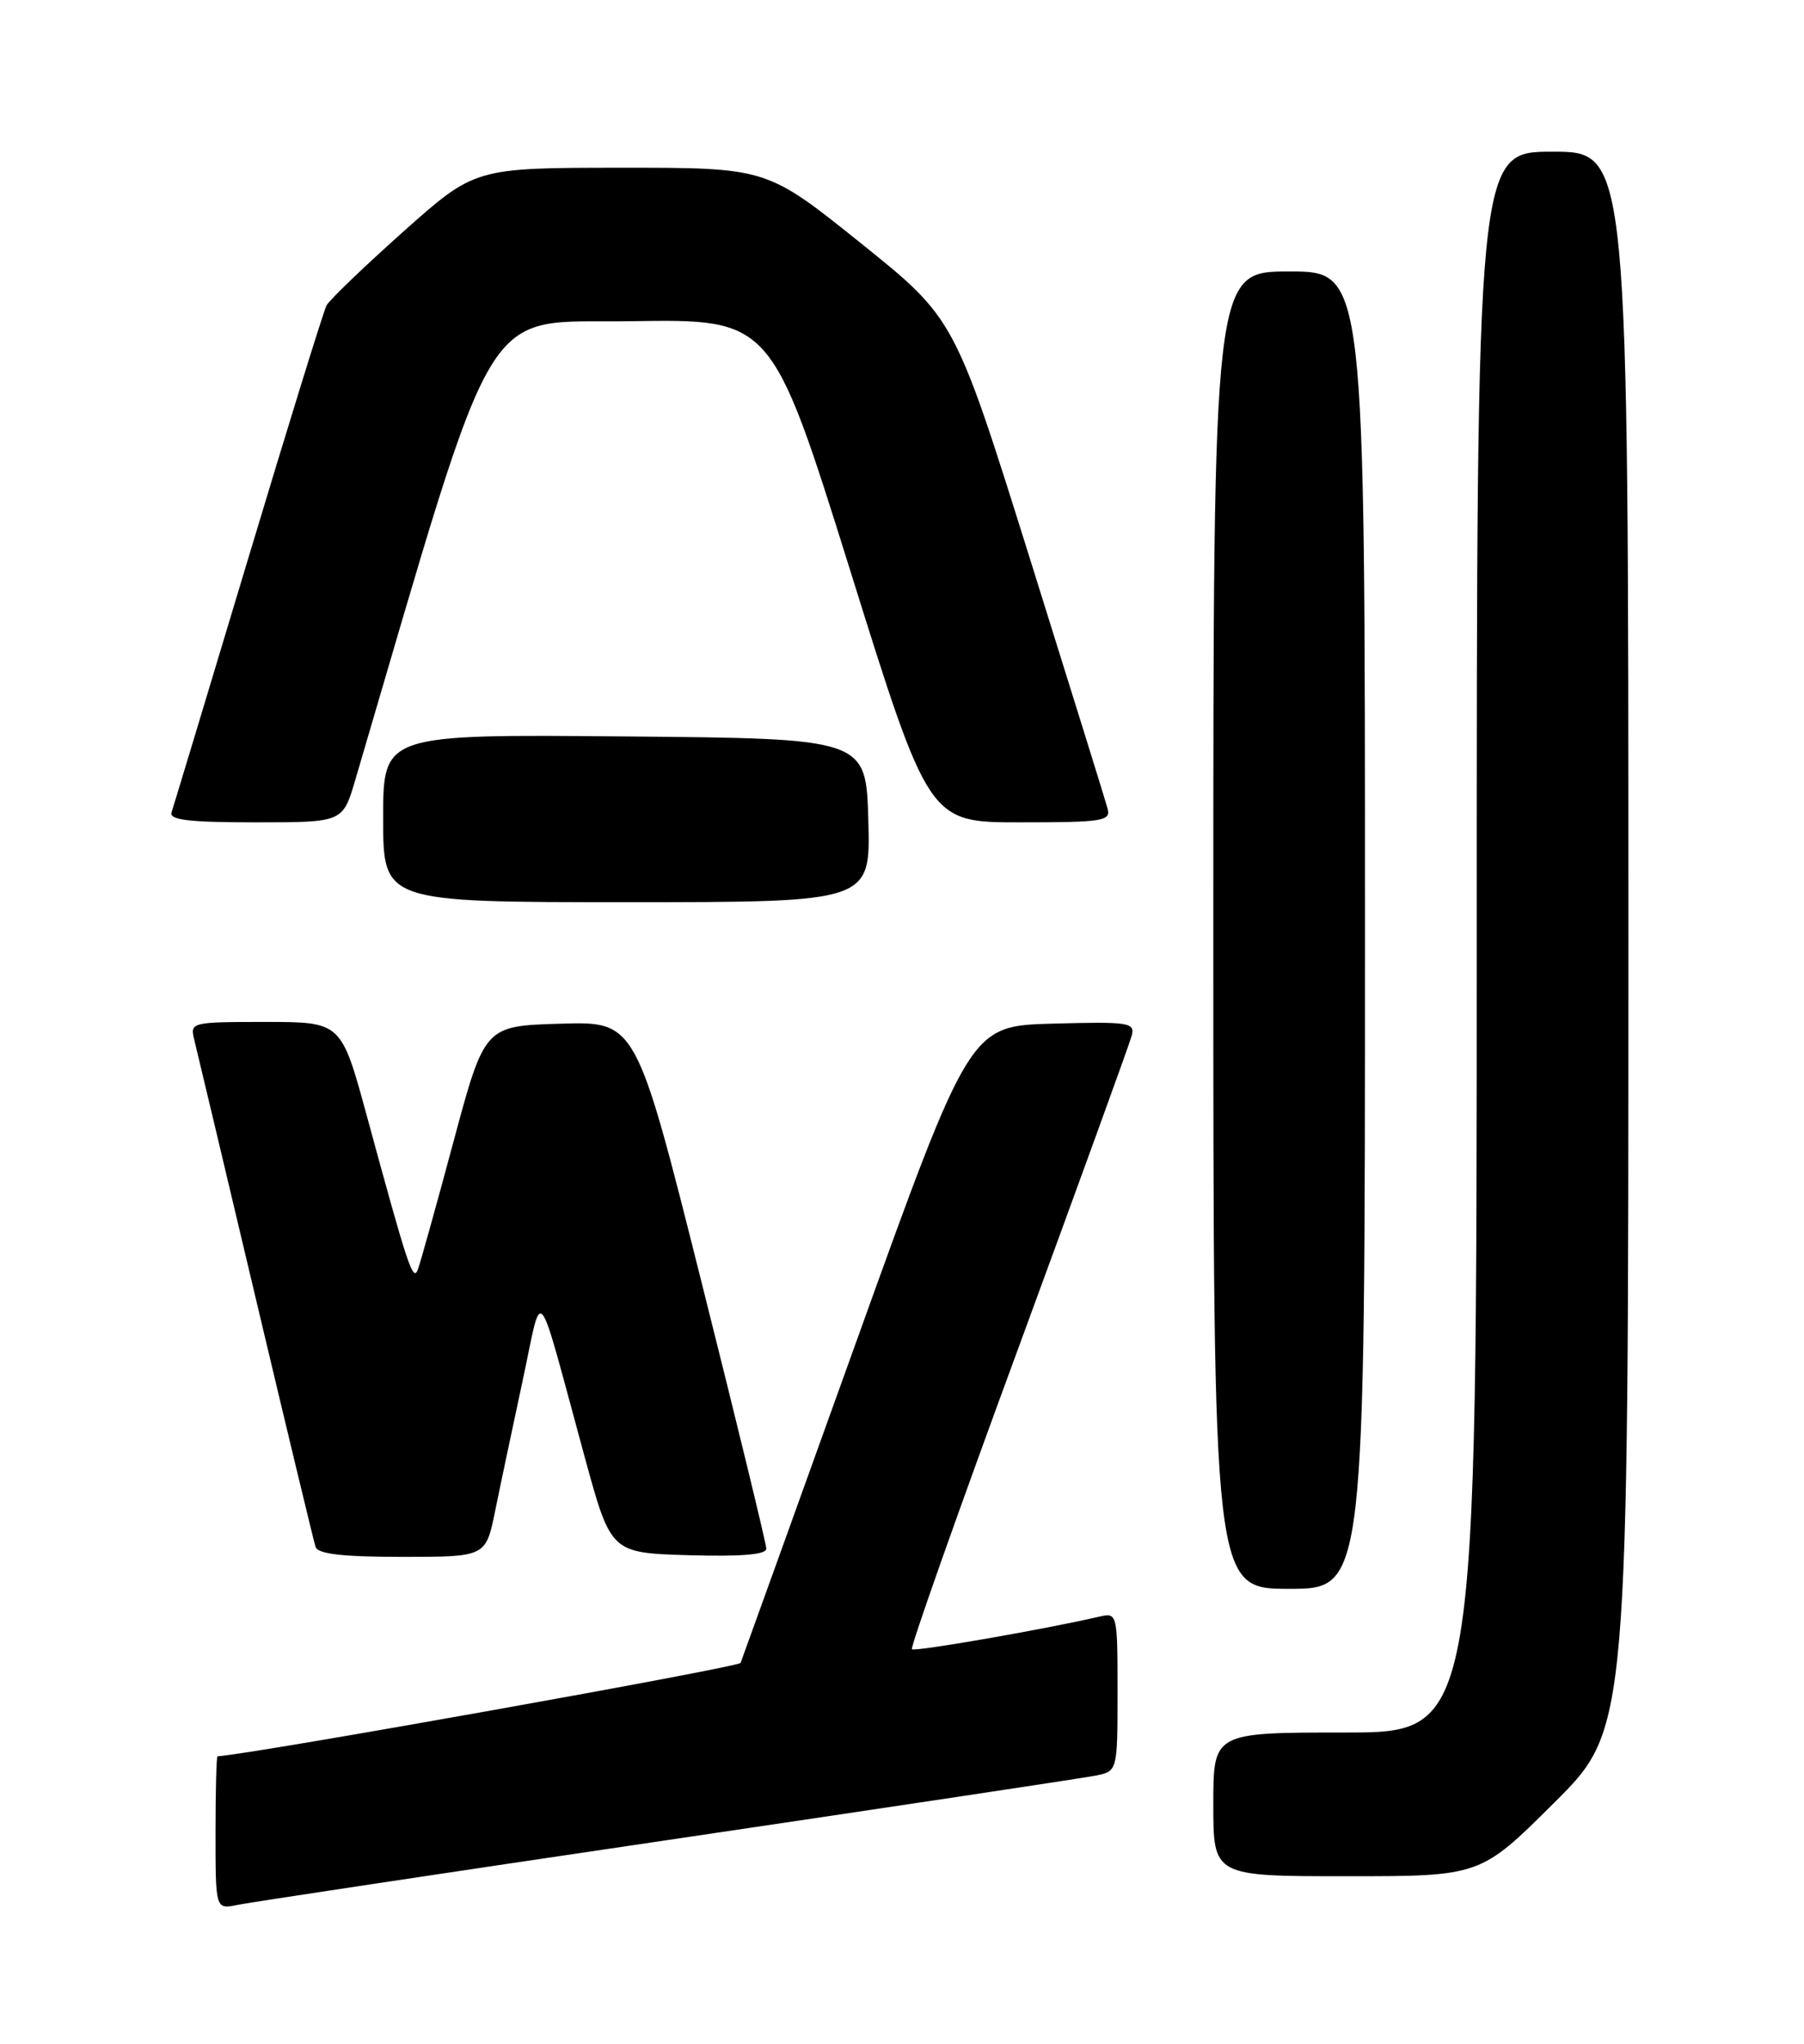 <?xml version="1.0" encoding="UTF-8" standalone="no"?>
<!DOCTYPE svg PUBLIC "-//W3C//DTD SVG 1.1//EN" "http://www.w3.org/Graphics/SVG/1.1/DTD/svg11.dtd" >
<svg xmlns="http://www.w3.org/2000/svg" xmlns:xlink="http://www.w3.org/1999/xlink" version="1.1" viewBox="0 0 226 256">
 <g >
 <path fill="currentColor"
d=" M 83.50 230.49 C 111.55 226.34 135.74 222.70 137.25 222.40 C 140.00 221.84 140.00 221.84 140.00 211.90 C 140.00 202.11 139.97 201.97 137.75 202.48 C 130.89 204.07 114.57 206.91 114.24 206.57 C 114.02 206.35 120.02 189.37 127.58 168.84 C 135.13 148.30 141.52 130.70 141.78 129.71 C 142.21 128.07 141.42 127.95 131.88 128.21 C 121.50 128.50 121.50 128.50 107.29 168.00 C 99.48 189.72 92.95 207.85 92.78 208.28 C 92.57 208.82 31.61 219.71 27.25 219.98 C 27.11 219.99 27.00 224.31 27.00 229.58 C 27.00 239.16 27.00 239.16 29.75 238.59 C 31.26 238.28 55.45 234.63 83.50 230.49 Z  M 194.73 225.77 C 204.00 216.54 204.00 216.54 204.00 117.77 C 204.00 19.00 204.00 19.00 194.50 19.00 C 185.00 19.00 185.00 19.00 185.00 118.00 C 185.00 217.00 185.00 217.00 168.50 217.00 C 152.00 217.00 152.00 217.00 152.00 226.00 C 152.00 235.00 152.00 235.00 168.73 235.00 C 185.46 235.00 185.46 235.00 194.73 225.77 Z  M 171.00 116.50 C 171.00 34.00 171.00 34.00 161.50 34.00 C 152.00 34.00 152.00 34.00 152.00 116.50 C 152.00 199.00 152.00 199.00 161.50 199.00 C 171.00 199.00 171.00 199.00 171.00 116.50 Z  M 62.03 189.25 C 62.67 186.09 64.22 178.78 65.46 173.00 C 68.05 160.97 67.04 159.75 73.25 182.50 C 76.53 194.50 76.53 194.50 86.26 194.79 C 92.83 194.98 96.00 194.72 96.00 193.98 C 96.00 193.37 92.33 178.27 87.84 160.41 C 79.68 127.93 79.68 127.93 70.19 128.22 C 60.71 128.50 60.71 128.50 56.81 143.00 C 54.67 150.97 52.66 158.18 52.35 159.00 C 51.74 160.62 51.13 158.77 45.95 139.75 C 42.75 128.00 42.75 128.00 33.27 128.00 C 23.93 128.00 23.79 128.04 24.34 130.25 C 24.65 131.49 28.10 146.00 32.01 162.50 C 35.92 179.00 39.31 193.06 39.53 193.75 C 39.82 194.64 42.91 195.00 50.40 195.00 C 60.86 195.00 60.86 195.00 62.03 189.25 Z  M 108.78 102.75 C 108.50 92.50 108.50 92.50 78.25 92.24 C 48.00 91.97 48.00 91.97 48.00 102.49 C 48.00 113.00 48.00 113.00 78.53 113.00 C 109.07 113.00 109.07 113.00 108.78 102.75 Z  M 44.49 97.75 C 62.67 36.02 59.96 40.52 79.10 40.23 C 96.66 39.96 96.66 39.96 106.52 71.48 C 116.37 103.00 116.37 103.00 127.80 103.00 C 138.21 103.00 139.19 102.84 138.75 101.25 C 138.49 100.29 134.07 86.09 128.94 69.70 C 119.60 39.90 119.60 39.90 107.83 30.45 C 96.06 21.00 96.06 21.00 77.78 21.01 C 59.50 21.02 59.50 21.02 50.54 29.00 C 45.61 33.40 41.28 37.56 40.91 38.25 C 40.54 38.94 36.12 53.23 31.08 70.00 C 26.04 86.78 21.72 101.06 21.49 101.75 C 21.17 102.70 23.69 103.00 32.00 103.00 C 42.94 103.00 42.94 103.00 44.49 97.75 Z "/>
</g>
</svg>